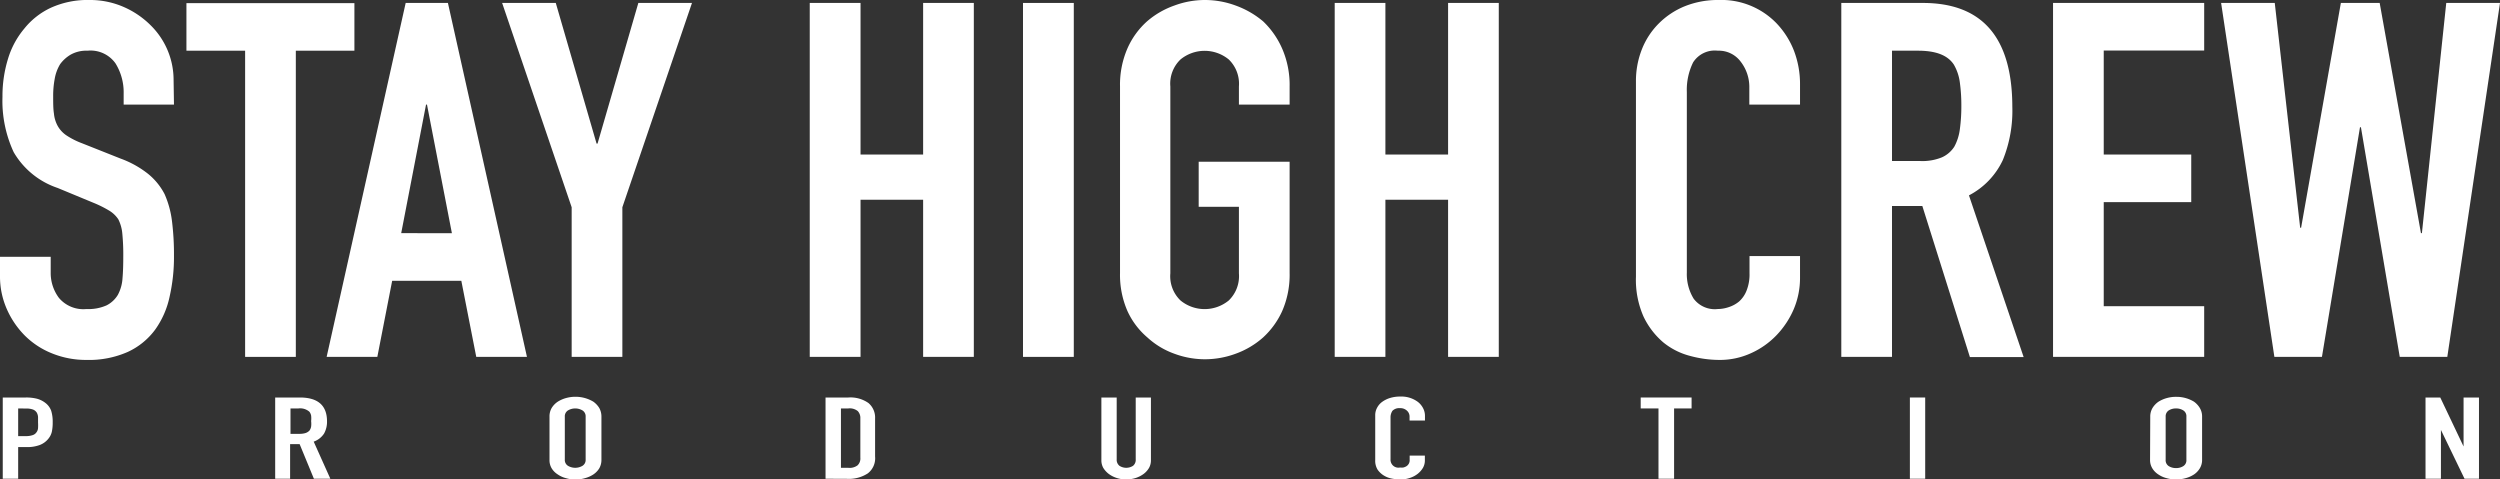 <svg xmlns="http://www.w3.org/2000/svg" viewBox="0 0 262.83 50.41"><rect x="0" y="0" width="262.83" height="50.41" fill="#333333" stroke="none"/><defs><style>.cls-1{fill:#fff;}</style></defs><title>LogoAsset 2</title><g id="Layer_2" data-name="Layer 2"><g id="Layer_1-2" data-name="Layer 1"><path class="cls-1" d="M18.29,11H13V9.83a5.76,5.76,0,0,0-.86-3.17A3.21,3.21,0,0,0,9.2,5.33a3.35,3.35,0,0,0-1.78.42,3.65,3.65,0,0,0-1.1,1,4.36,4.36,0,0,0-.57,1.55,9.49,9.49,0,0,0-.16,1.8c0,.73,0,1.34.08,1.83a3.35,3.35,0,0,0,.39,1.3,2.91,2.91,0,0,0,.92,1,8,8,0,0,0,1.64.83l4.08,1.62a10.29,10.29,0,0,1,2.87,1.6,6.74,6.74,0,0,1,1.73,2.12,9.93,9.93,0,0,1,.78,2.84,28.25,28.25,0,0,1,.21,3.64,18.8,18.8,0,0,1-.47,4.36,9.23,9.23,0,0,1-1.51,3.42A7.45,7.45,0,0,1,13.43,37a10.09,10.09,0,0,1-4.34.84,9.49,9.49,0,0,1-3.6-.68,8.51,8.51,0,0,1-2.88-1.88,9.19,9.19,0,0,1-1.9-2.8A8.48,8.48,0,0,1,0,29V27H5.33v1.67a4.37,4.37,0,0,0,.86,2.64,3.35,3.35,0,0,0,2.9,1.18,4.69,4.69,0,0,0,2.12-.39A2.92,2.92,0,0,0,12.39,31a4.22,4.22,0,0,0,.49-1.75c.06-.68.08-1.44.08-2.27a22.71,22.71,0,0,0-.1-2.41,4.11,4.11,0,0,0-.42-1.51,3,3,0,0,0-1-.94,11.72,11.72,0,0,0-1.59-.79L6.06,19.76A8.46,8.46,0,0,1,1.44,16,12.77,12.77,0,0,1,.26,10.19a13.28,13.28,0,0,1,.58-4A8.91,8.91,0,0,1,2.56,3,7.79,7.79,0,0,1,5.36.81,9.32,9.32,0,0,1,9.41,0,8.82,8.82,0,0,1,13,.73a9.22,9.22,0,0,1,2.85,1.94,8.06,8.06,0,0,1,2.4,5.74Z"/><path class="cls-1" d="M25.77,37.52V5.33H19.6v-5H37.26v5H31.1V37.52Z"/><path class="cls-1" d="M34.34,37.52,42.65.31h4.44L55.4,37.52H50.07l-1.57-8H41.23l-1.56,8Zm13.17-13L44.89,11h-.1L42.18,24.51Z"/><path class="cls-1" d="M60.1,37.52V21.79L52.79.31h5.64L62.72,15.1h.1L67.11.31h5.64L65.43,21.79V37.52Z"/><path class="cls-1" d="M85.13,37.52V.31h5.34V16.25h6.58V.31h5.33V37.52H97.05V21H90.47V37.52Z"/><path class="cls-1" d="M107.55,37.52V.31h5.34V37.52Z"/><path class="cls-1" d="M117.75,9.09a9.57,9.57,0,0,1,.78-4,8.29,8.29,0,0,1,2.09-2.87A8.88,8.88,0,0,1,123.47.58,9.23,9.23,0,0,1,126.68,0a9.32,9.32,0,0,1,3.22.58,9.45,9.45,0,0,1,2.9,1.67,8.86,8.86,0,0,1,2,2.87,9.57,9.57,0,0,1,.78,4V11h-5.33V9.09a3.55,3.55,0,0,0-1.07-2.84,4,4,0,0,0-5.07,0,3.52,3.52,0,0,0-1.07,2.84V28.74a3.53,3.53,0,0,0,1.07,2.85,4,4,0,0,0,5.07,0,3.56,3.56,0,0,0,1.07-2.85v-7h-4.23V17h9.56v11.7a9.5,9.5,0,0,1-.78,4,8.53,8.53,0,0,1-2,2.77,8.85,8.85,0,0,1-2.9,1.72,9.32,9.32,0,0,1-3.22.58,9.23,9.23,0,0,1-3.21-.58,8.34,8.34,0,0,1-2.85-1.72,8,8,0,0,1-2.09-2.77,9.5,9.5,0,0,1-.78-4Z"/><path class="cls-1" d="M140.32,37.52V.31h5.33V16.25h6.59V.31h5.33V37.52h-5.33V21h-6.59V37.52Z"/><path class="cls-1" d="M189.24,26.92v2.3a8.39,8.39,0,0,1-.65,3.26,9.18,9.18,0,0,1-1.81,2.75,8.58,8.58,0,0,1-2.69,1.9,7.88,7.88,0,0,1-3.32.71,11.83,11.83,0,0,1-3.08-.42A7.38,7.38,0,0,1,174.87,36a8.16,8.16,0,0,1-2.07-2.69,9.54,9.54,0,0,1-.81-4.21V8.57a9.06,9.06,0,0,1,.63-3.4,7.94,7.94,0,0,1,1.78-2.71A8.24,8.24,0,0,1,177.14.65,9.32,9.32,0,0,1,180.67,0a8.05,8.05,0,0,1,6.11,2.46,8.79,8.79,0,0,1,1.81,2.84,9.78,9.78,0,0,1,.65,3.58V11h-5.33V9.2A4.33,4.33,0,0,0,183,6.48a2.86,2.86,0,0,0-2.4-1.15A2.7,2.7,0,0,0,178,6.56a6.52,6.52,0,0,0-.66,3.11v19a4.94,4.94,0,0,0,.71,2.72,2.77,2.77,0,0,0,2.53,1.1,3.66,3.66,0,0,0,1.13-.19,3.3,3.3,0,0,0,1.12-.6,3,3,0,0,0,.79-1.15,4.6,4.6,0,0,0,.31-1.83V26.92Z"/><path class="cls-1" d="M193.58,37.52V.31h8.57q9.4,0,9.41,10.93a13.75,13.75,0,0,1-1,5.59A8,8,0,0,1,207,20.54l5.75,17h-5.65l-5-15.88h-3.19V37.52Zm5.33-32.19v11.6h3a5.41,5.41,0,0,0,2.25-.39,3,3,0,0,0,1.3-1.12,5.21,5.21,0,0,0,.58-1.81,17.9,17.9,0,0,0,.16-2.48,17.9,17.9,0,0,0-.16-2.48,5,5,0,0,0-.63-1.86c-.66-1-1.91-1.46-3.76-1.46Z"/><path class="cls-1" d="M215.84,37.52V.31h15.89v5H221.17V16.25h9.2v5h-9.2V32.19h10.56v5.33Z"/><path class="cls-1" d="M262.83.31l-5.54,37.21h-5l-4.08-24.14h-.1l-4,24.14h-5L233.51.31h5.64l2.67,23.63h.1L246.1.31h4.08l4.34,24.2h.1L257.18.31Z"/><path class="cls-1" d="M.29,50.33V41.79H2.72a4.6,4.6,0,0,1,1.17.13,2.51,2.51,0,0,1,.92.47,1.82,1.82,0,0,1,.57.79,3.89,3.89,0,0,1,.16,1.21,4.54,4.54,0,0,1-.09,1,1.78,1.78,0,0,1-.37.74,2.13,2.13,0,0,1-.89.65A3.74,3.74,0,0,1,2.73,47H1.91v3.33Zm1.62-7.39v2.91h.78a2.18,2.18,0,0,0,.76-.11.76.76,0,0,0,.39-.3A.81.81,0,0,0,4,45a5.09,5.09,0,0,0,0-.58c0-.2,0-.39,0-.57a1.08,1.08,0,0,0-.14-.48.84.84,0,0,0-.38-.31,2,2,0,0,0-.73-.11Z"/><path class="cls-1" d="M28.93,50.33V41.79h2.59c1.91,0,2.86.84,2.86,2.51a2.55,2.55,0,0,1-.31,1.28,2.16,2.16,0,0,1-1.09.85l1.75,3.9H33l-1.5-3.64h-1v3.64Zm1.61-7.39v2.67h.92a2.07,2.07,0,0,0,.68-.09,1,1,0,0,0,.4-.26,1,1,0,0,0,.17-.42,2.42,2.42,0,0,0,0-.57,2.52,2.52,0,0,0,0-.57.9.9,0,0,0-.19-.42,1.48,1.48,0,0,0-1.14-.34Z"/><path class="cls-1" d="M57.77,43.81a1.75,1.75,0,0,1,.23-.92,2.12,2.12,0,0,1,.64-.66,3.21,3.21,0,0,1,.86-.38,3.72,3.72,0,0,1,2,0,3.66,3.66,0,0,1,.88.38,2.29,2.29,0,0,1,.62.66,1.85,1.85,0,0,1,.23.92v4.51a1.77,1.77,0,0,1-.23.92,2.1,2.1,0,0,1-.62.64,3,3,0,0,1-.88.39,3.47,3.47,0,0,1-2,0,2.7,2.7,0,0,1-.86-.39,2,2,0,0,1-.64-.64,1.68,1.68,0,0,1-.23-.92Zm1.61,4.51a.72.72,0,0,0,.33.65,1.5,1.5,0,0,0,1.53,0,.72.72,0,0,0,.33-.65V43.81a.73.73,0,0,0-.33-.66,1.5,1.5,0,0,0-1.53,0,.73.73,0,0,0-.33.66Z"/><path class="cls-1" d="M86.79,50.33V41.79h2.4a3.28,3.28,0,0,1,2.11.58A2,2,0,0,1,92,44v4a2,2,0,0,1-.77,1.77,3.64,3.64,0,0,1-2.21.57Zm1.62-7.39v6.24h.75a1.38,1.38,0,0,0,1-.26,1,1,0,0,0,.29-.81V44a1.06,1.06,0,0,0-.27-.78,1.34,1.34,0,0,0-1-.28Z"/><path class="cls-1" d="M121,41.79v6.62a1.62,1.62,0,0,1-.2.78,2.19,2.19,0,0,1-.56.63,3,3,0,0,1-.84.43,3.4,3.4,0,0,1-1,.16,3.22,3.22,0,0,1-1-.16,2.9,2.9,0,0,1-.84-.43,2.4,2.4,0,0,1-.57-.63,1.62,1.62,0,0,1-.2-.78V41.79h1.61v6.5a.81.81,0,0,0,.29.68,1.32,1.32,0,0,0,1.43,0,.8.8,0,0,0,.28-.68v-6.5Z"/><path class="cls-1" d="M149.8,47.9v.53a1.56,1.56,0,0,1-.2.75,2.31,2.31,0,0,1-.55.63,2.61,2.61,0,0,1-.81.43,3.06,3.06,0,0,1-1,.17,5.09,5.09,0,0,1-.94-.1,2.45,2.45,0,0,1-.85-.34,2.15,2.15,0,0,1-.63-.61,1.81,1.81,0,0,1-.24-1v-4.7a1.61,1.61,0,0,1,.19-.78,1.79,1.79,0,0,1,.54-.63,2.8,2.8,0,0,1,.83-.41,3.59,3.59,0,0,1,1.07-.15,2.91,2.91,0,0,1,1.85.56,2,2,0,0,1,.55.66,1.74,1.74,0,0,1,.2.82v.48h-1.62v-.41a.83.83,0,0,0-.27-.62,1,1,0,0,0-.73-.27,1,1,0,0,0-.8.28,1.25,1.25,0,0,0-.2.72v4.37a.83.83,0,0,0,1,.87,1.42,1.42,0,0,0,.34,0,1.11,1.11,0,0,0,.34-.14.74.74,0,0,0,.33-.68V47.9Z"/><path class="cls-1" d="M174.36,50.33V42.94h-1.87V41.79h5.35v1.15H176v7.39Z"/><path class="cls-1" d="M200.79,50.33V41.79h1.61v8.54Z"/><path class="cls-1" d="M226.06,43.81a1.75,1.75,0,0,1,.24-.92,2.2,2.2,0,0,1,.63-.66,3.27,3.27,0,0,1,.87-.38,3.54,3.54,0,0,1,1-.13,3.54,3.54,0,0,1,1.86.51,2.26,2.26,0,0,1,.61.66,1.75,1.75,0,0,1,.24.92v4.51a1.68,1.68,0,0,1-.24.92,2.07,2.07,0,0,1-.61.64,3,3,0,0,1-.88.39,3.68,3.68,0,0,1-1,.14,3.55,3.55,0,0,1-1-.14,2.76,2.76,0,0,1-.87-.39,2,2,0,0,1-.63-.64,1.68,1.68,0,0,1-.24-.92Zm1.62,4.51A.73.73,0,0,0,228,49a1.41,1.41,0,0,0,.77.21,1.39,1.39,0,0,0,.77-.21.71.71,0,0,0,.32-.65V43.81a.72.72,0,0,0-.32-.66,1.39,1.39,0,0,0-.77-.21,1.41,1.41,0,0,0-.77.21.74.74,0,0,0-.32.66Z"/><path class="cls-1" d="M255,50.33V41.79h1.55L259,46.94h0V41.79h1.62v8.54h-1.52l-2.48-5.13h0v5.13Z"/></g></g></svg>